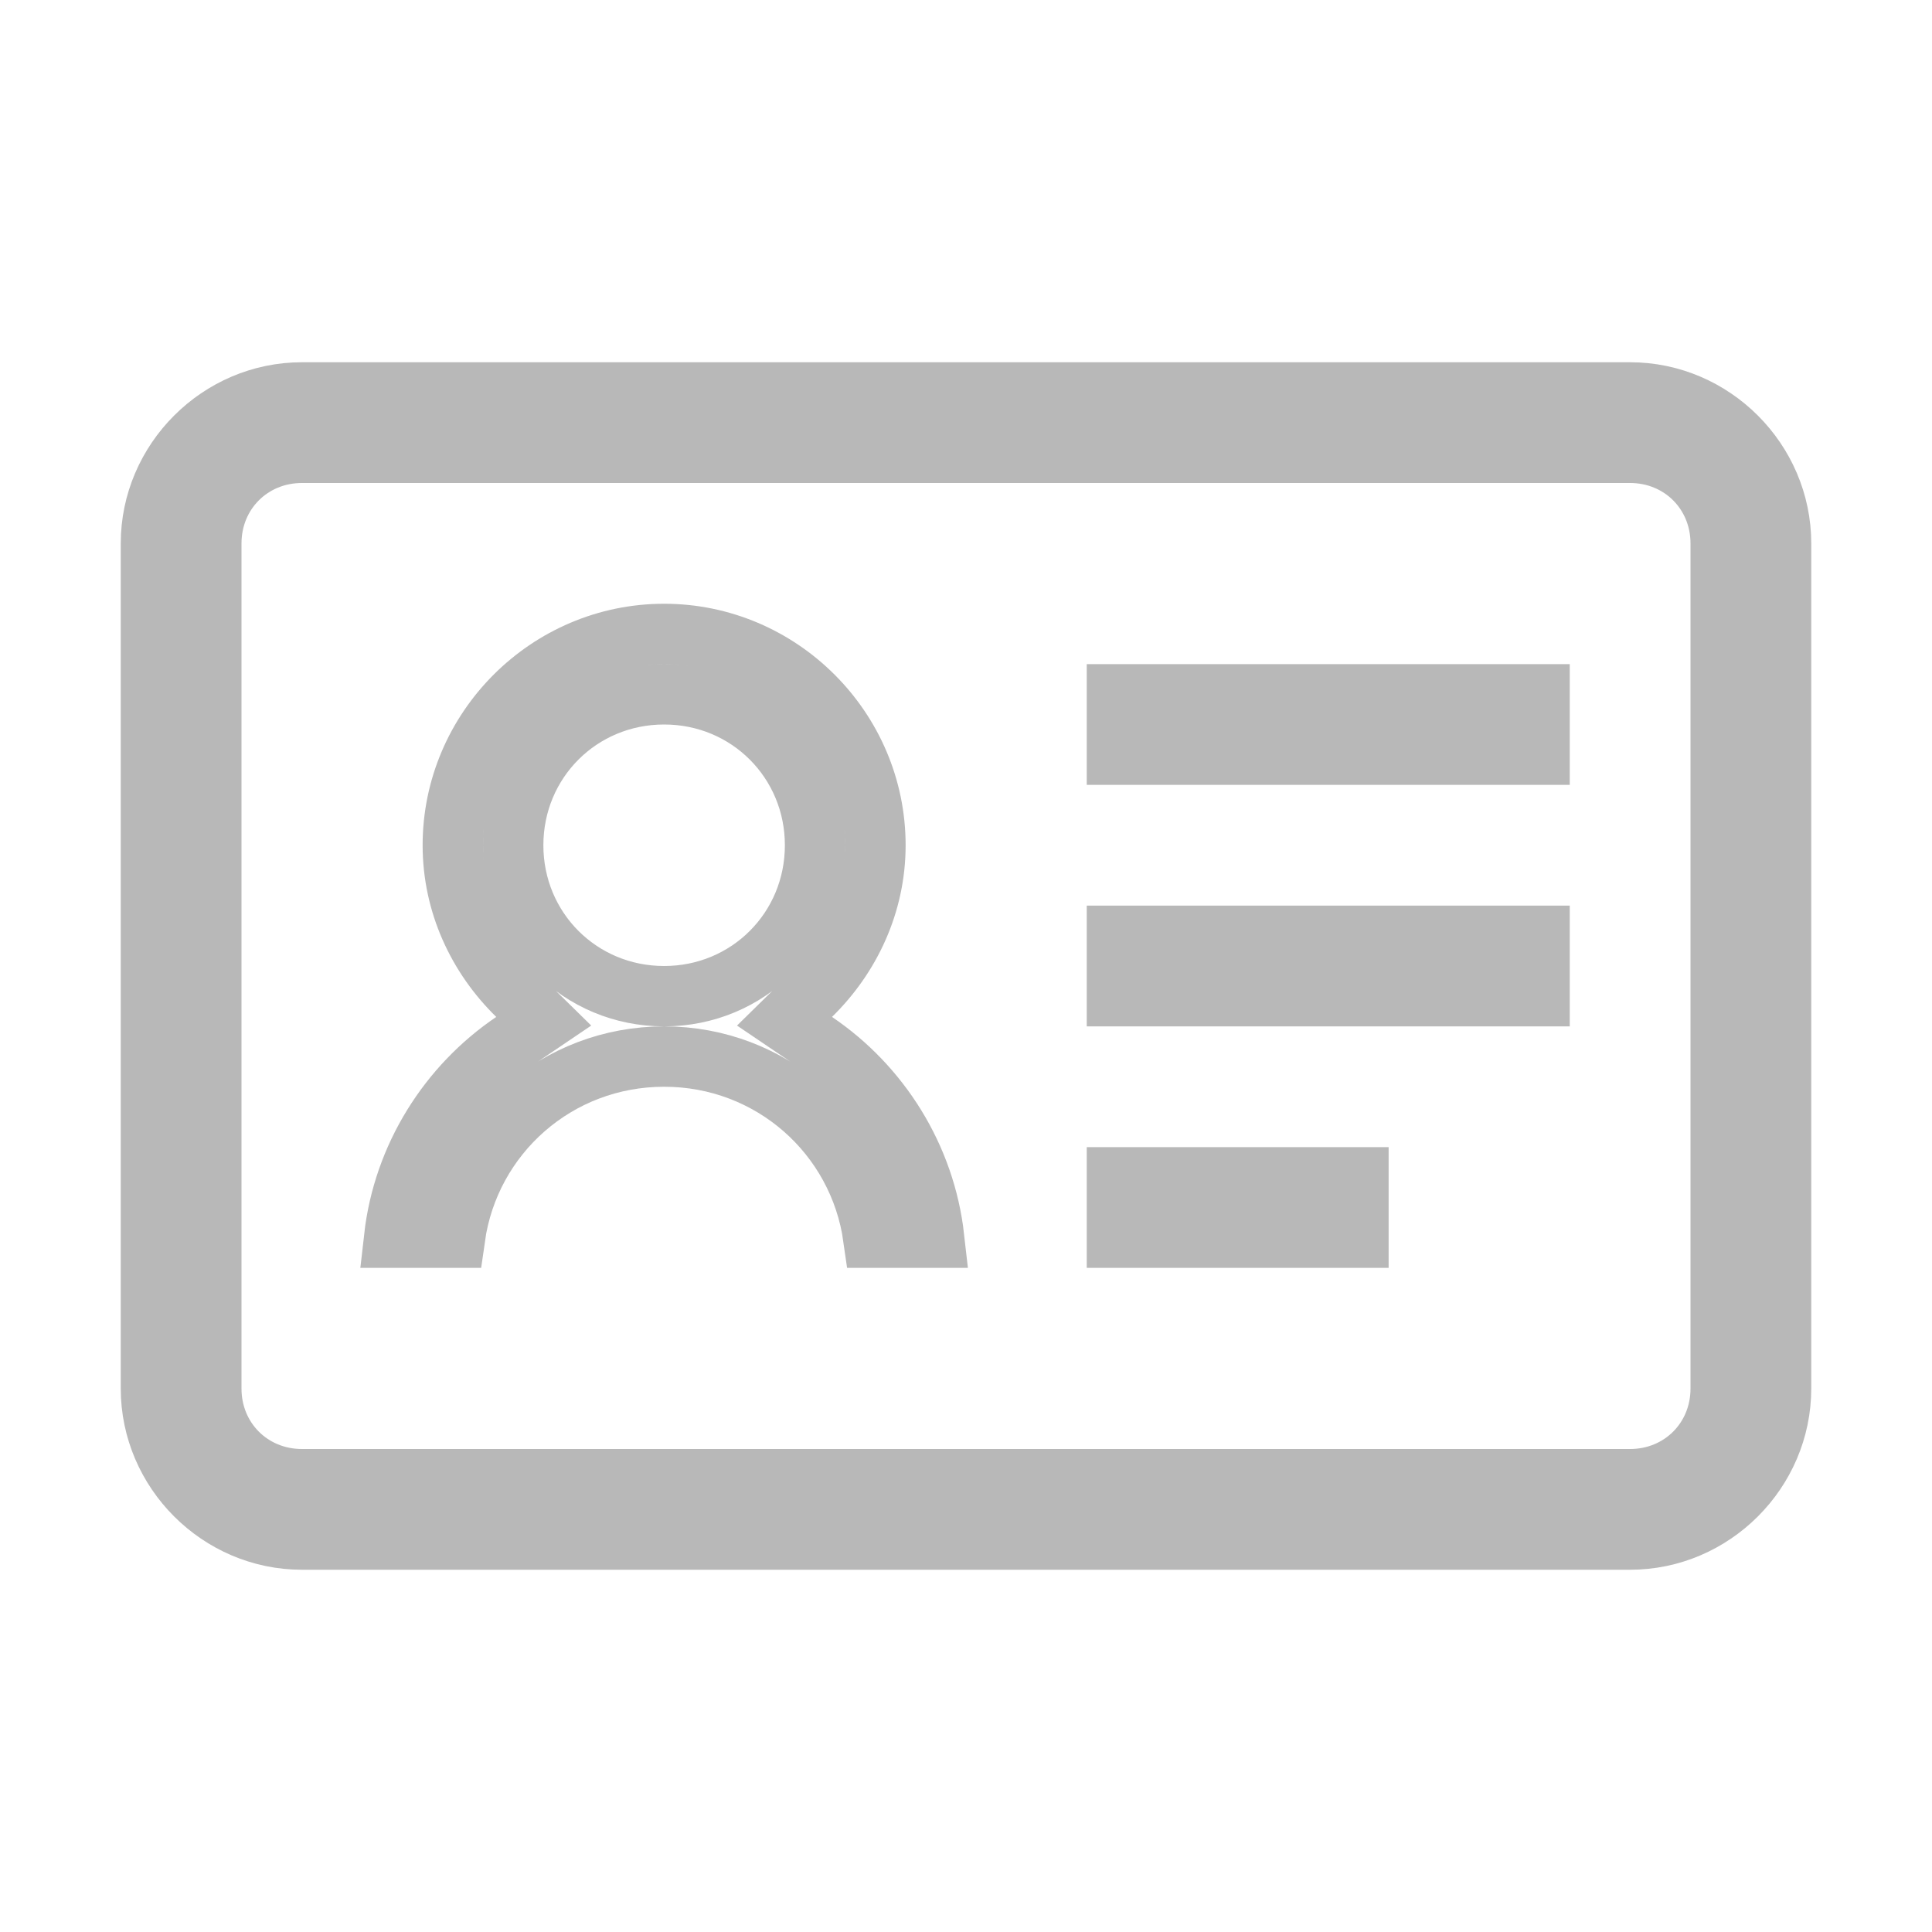 <svg width="32" height="32" viewBox="0 0 32 32" fill="none" xmlns="http://www.w3.org/2000/svg">
    <path d="M8.499 17.258L9.006 16.915L8.569 16.486C7.913 15.845 7.5 14.967 7.5 14C7.5 12.077 9.077 10.5 11 10.5C12.923 10.5 14.5 12.077 14.5 14C14.5 14.967 14.086 15.845 13.431 16.486L12.994 16.915L13.501 17.258C14.572 17.983 15.321 19.16 15.472 20.5H14.465C14.225 18.796 12.774 17.5 11 17.5C9.226 17.5 7.775 18.796 7.535 20.5H6.528C6.679 19.16 7.428 17.983 8.499 17.258ZM2.5 9C2.5 7.632 3.632 6.5 5 6.5H27C28.368 6.5 29.5 7.632 29.5 9V23C29.5 24.368 28.368 25.5 27 25.5H5C3.632 25.5 2.5 24.368 2.5 23V9ZM27 7.5H5C4.157 7.5 3.5 8.157 3.5 9V23C3.5 23.843 4.157 24.5 5 24.5H27C27.843 24.5 28.5 23.843 28.5 23V9C28.5 8.157 27.843 7.5 27 7.5ZM25.5 12.5H18.5V11.5H25.5V12.5ZM13.5 14C13.5 12.607 12.393 11.5 11 11.5C9.607 11.5 8.5 12.607 8.5 14C8.5 15.393 9.607 16.5 11 16.5C12.393 16.5 13.5 15.393 13.5 14ZM25.5 16.5H18.5V15.5H25.5V16.5ZM22.5 20.5H18.5V19.5H22.5V20.5Z" stroke="#7E7E7E" stroke-opacity="0.55"/>
</svg>
